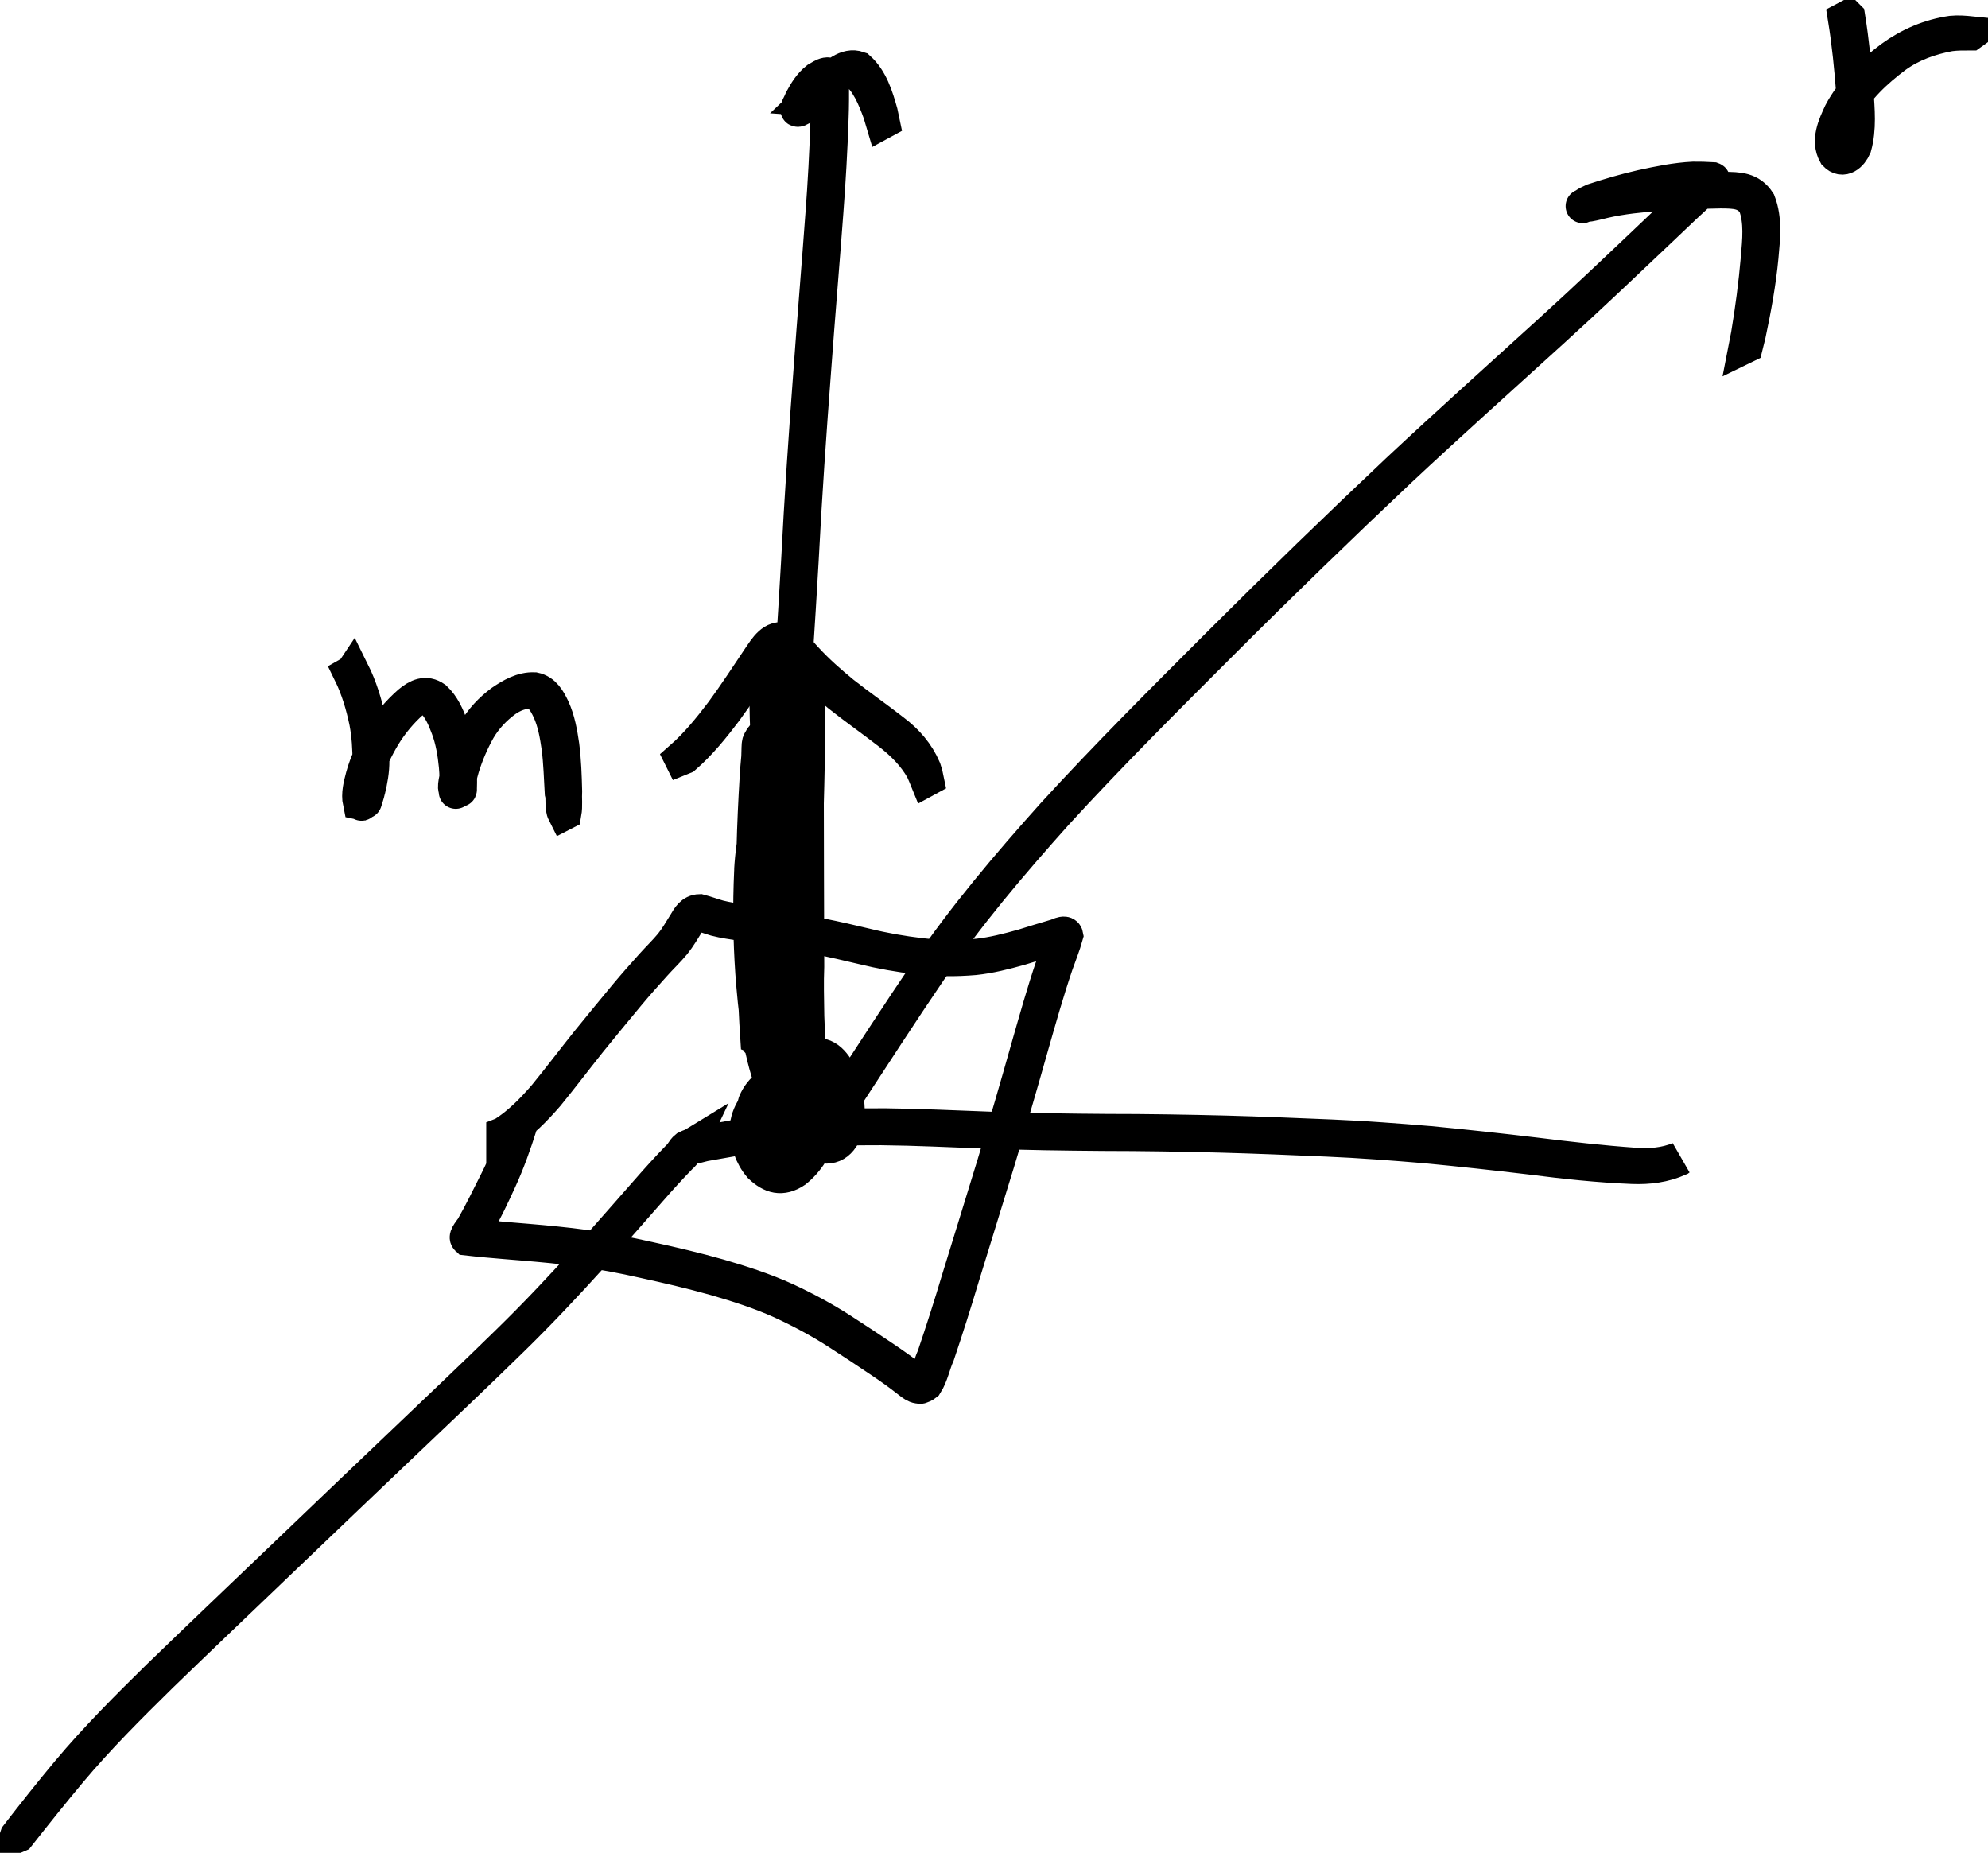 <?xml version="1.0" encoding="UTF-8" standalone="no"?>
<!-- Created with Inkscape (http://www.inkscape.org/) -->
<svg
   xmlns:dc="http://purl.org/dc/elements/1.1/"
   xmlns:cc="http://creativecommons.org/ns#"
   xmlns:rdf="http://www.w3.org/1999/02/22-rdf-syntax-ns#"
   xmlns:svg="http://www.w3.org/2000/svg"
   xmlns="http://www.w3.org/2000/svg"
   xmlns:sodipodi="http://sodipodi.sourceforge.net/DTD/sodipodi-0.dtd"
   xmlns:inkscape="http://www.inkscape.org/namespaces/inkscape"
   width="926.952"
   height="863.848"
   id="svg3762"
   sodipodi:version="0.32"
   inkscape:version="0.46+devel"
   version="1.0"
   sodipodi:docname="c17d3.svg"
   inkscape:output_extension="org.inkscape.output.svg.inkscape">
  <defs
     id="defs3764">
    <inkscape:perspective
       sodipodi:type="inkscape:persp3d"
       inkscape:vp_x="0 : 526.18109 : 1"
       inkscape:vp_y="0 : 1000 : 0"
       inkscape:vp_z="744.09448 : 526.18109 : 1"
       inkscape:persp3d-origin="372.04724 : 350.78739 : 1"
       id="perspective3770" />
  </defs>
  <sodipodi:namedview
     id="base"
     pagecolor="#ffffff"
     bordercolor="#666666"
     borderopacity="1.0"
     inkscape:pageopacity="0.0"
     inkscape:pageshadow="2"
     inkscape:zoom="0.35"
     inkscape:cx="407.29164"
     inkscape:cy="629.04882"
     inkscape:document-units="px"
     inkscape:current-layer="layer1"
     showgrid="false"
     inkscape:window-width="1280"
     inkscape:window-height="708"
     inkscape:window-x="-5"
     inkscape:window-y="-3" />
  <g
     inkscape:label="Layer 1"
     inkscape:groupmode="layer"
     id="layer1"
     transform="translate(32.292,-297.563)">
    <path
       style="fill:#000000;fill-opacity:1;stroke:#000000;stroke-width:15.9;stroke-linecap:round;stroke-miterlimit:4;stroke-opacity:1;stroke-dasharray:none"
       id="path3772"
       d="m 325.611,831.179 c 1.036,-13.361 1.22,-26.765 1.384,-40.158 0.035,-22.027 0.067,-44.042 0.879,-66.056 1.146,-26.196 3.589,-52.31 5.948,-78.418 2.609,-28.738 4.302,-57.544 5.986,-86.347 1.541,-30.228 3.606,-60.426 5.877,-90.608 1.711,-23.983 3.752,-47.94 5.491,-71.921 1.11,-14.659 1.917,-29.337 2.369,-44.031 0.148,-5.864 0.24,-11.733 0.107,-17.598 -0.147,-2.673 -1.242,-2.845 -3.464,-2.168 -0.21,0.064 0.398,-0.185 0.598,-0.277 -3.282,2.47 -5.462,5.989 -7.405,9.538 -0.043,0.921 -2.544,3.7 -1.849,4.718 0.067,0.098 -0.07,-0.265 -0.181,-0.308 3.974,-3.751 7.73,-7.721 11.674,-11.503 4.19,-3.392 9.255,-8.666 15.019,-6.6 5.845,5.27 8.237,13.212 10.325,20.562 0.308,1.463 0.615,2.926 0.923,4.389 0,0 -0.05,0.027 -0.05,0.027 l 0,0 c -0.418,-1.403 -0.835,-2.805 -1.253,-4.208 -2.61,-7.144 -5.632,-14.657 -11.684,-19.593 -5.15,-1.694 -7.415,1.341 -11.307,4.609 -3.944,3.774 -7.698,7.736 -11.644,11.506 -6.413,4.341 -3.32,0.921 -1.942,-2.718 1.933,-3.564 4.101,-7.092 7.335,-9.631 2.69,-1.58 6.46,-4.172 6.881,0.646 0.012,5.885 0.051,11.771 -0.194,17.653 -0.48,14.712 -1.341,29.406 -2.454,44.083 -1.782,23.994 -3.832,47.968 -5.58,71.965 -2.305,30.191 -4.397,60.4 -5.95,90.64 -1.696,28.809 -3.389,57.623 -6.012,86.367 -2.356,26.105 -4.804,52.215 -5.951,78.408 -0.805,22.02 -0.847,44.042 -0.926,66.076 -0.181,13.425 -0.404,26.864 -1.538,40.25 0,0 -1.413,0.704 -1.413,0.704 z" />
    <path
       style="fill:#000000;fill-opacity:1;stroke:#000000;stroke-width:15.9;stroke-linecap:round;stroke-miterlimit:4;stroke-opacity:1;stroke-dasharray:none"
       id="path3774"
       d="m -24.342,1153.461 c 7.743,-10.039 15.627,-19.96 23.746,-29.697 13.154,-15.711 27.674,-30.184 42.277,-44.53 18.582,-17.998 37.324,-35.831 56.017,-53.714 19.332,-18.511 38.676,-37.008 58.057,-55.467 16.282,-15.534 32.64,-30.986 48.711,-46.739 13.135,-12.798 25.694,-26.161 37.983,-39.767 9.167,-10.132 18.119,-20.455 27.152,-30.706 4.628,-5.309 9.364,-10.518 14.255,-15.585 1.612,-1.2 2.316,-3.393 3.864,-4.616 3.163,-1.621 6.703,-2.093 10.15,-2.781 5.428,-1.011 10.868,-1.957 16.301,-2.942 9.11,-1.586 18.314,-2.54 27.518,-3.386 12.889,-1.114 25.83,-1.326 38.759,-1.299 16.281,0.156 32.545,0.982 48.814,1.568 18.273,0.694 36.558,0.915 54.842,1.048 18.323,-0.011 36.643,0.304 54.959,0.76 16.527,0.454 33.047,1.119 49.565,1.827 15.278,0.637 30.528,1.805 45.764,3.079 16.4,1.574 32.782,3.35 49.14,5.312 15.502,1.93 31.022,3.701 46.607,4.794 7.089,0.499 13.923,-0.06 20.501,-2.737 0,0 -0.045,0.035 -0.045,0.035 l 0,0 c -6.955,3.079 -14.208,3.999 -21.827,3.686 -15.825,-0.624 -31.553,-2.336 -47.259,-4.346 -16.358,-1.959 -32.739,-3.737 -49.139,-5.302 -15.224,-1.27 -30.459,-2.447 -45.724,-3.095 -16.5,-0.725 -33.003,-1.398 -49.513,-1.86 -18.302,-0.47 -36.608,-0.777 -54.917,-0.786 -18.27,-0.147 -36.541,-0.371 -54.799,-1.088 -16.257,-0.597 -32.509,-1.421 -48.779,-1.583 -12.911,-0.017 -25.833,0.18 -38.704,1.285 -9.182,0.832 -18.365,1.778 -27.453,3.361 -5.386,0.963 -10.777,1.898 -16.166,2.844 -1.392,0.262 -6.089,1.718 -7.261,1.492 -0.182,-0.035 0.156,-0.335 0.235,-0.503 -1.744,1.045 -2.459,3.542 -4.156,4.701 -4.914,5.077 -9.697,10.273 -14.33,15.61 -9.035,10.26 -18.005,20.578 -27.176,30.718 -12.313,13.615 -24.888,26.994 -38.045,39.801 -16.106,15.771 -32.504,31.237 -48.823,46.787 -19.394,18.466 -38.759,36.962 -58.1,55.484 -18.685,17.879 -37.418,35.708 -55.993,53.702 -14.603,14.349 -29.112,28.833 -42.292,44.525 -8.221,9.803 -16.198,19.797 -24.11,29.85 0,0 -0.61,0.261 -0.61,0.261 z" />
    <path
       style="fill:#000000;fill-opacity:1;stroke:#000000;stroke-width:15.9;stroke-linecap:round;stroke-miterlimit:4;stroke-opacity:1;stroke-dasharray:none"
       id="path3776"
       d="m 202.374,826.249 c 7.525,-4.729 13.682,-11.099 19.466,-17.761 6.654,-8.165 13.015,-16.563 19.582,-24.799 6.053,-7.476 12.166,-14.904 18.311,-22.305 3.85,-4.621 7.846,-9.117 11.866,-13.59 2.957,-3.328 6.188,-6.396 9.032,-9.824 2.495,-3.081 4.458,-6.538 6.553,-9.892 1.606,-2.737 3.181,-5.585 6.767,-5.678 2.99,0.788 5.888,1.874 8.864,2.722 3.915,0.999 7.927,1.532 11.914,2.148 5.562,0.82 11.1,1.798 16.621,2.855 6.356,1.208 12.742,2.258 19.093,3.496 7.047,1.384 14.045,3.016 21.03,4.681 8.407,2.08 16.926,3.571 25.523,4.574 8.8,1.043 17.626,1.048 26.441,0.303 7.228,-0.753 14.259,-2.589 21.239,-4.536 4.776,-1.508 9.573,-2.944 14.375,-4.368 1.362,-0.082 5.389,-2.798 5.795,-0.553 -1.263,4.556 -3.077,8.963 -4.638,13.43 -4.243,12.462 -7.805,25.141 -11.425,37.793 -5.14,18.233 -10.44,36.418 -15.909,54.555 -5.481,17.925 -11.062,35.819 -16.551,53.741 -3.604,12.042 -7.403,24.021 -11.42,35.93 -1.995,4.408 -2.855,9.521 -5.471,13.639 -3.506,2.802 -5.877,0.258 -8.708,-1.879 -3.994,-3.137 -8.139,-6.062 -12.355,-8.889 -6.581,-4.432 -13.183,-8.829 -19.862,-13.112 -8.442,-5.463 -17.311,-10.178 -26.432,-14.392 -9.968,-4.503 -20.391,-7.838 -30.882,-10.87 -10.935,-3.074 -21.999,-5.66 -33.097,-8.071 -9.854,-2.257 -19.792,-4.081 -29.799,-5.498 -8.681,-1.182 -17.405,-1.986 -26.133,-2.72 -5.819,-0.474 -11.638,-0.941 -17.451,-1.477 -3.065,-0.303 -6.137,-0.555 -9.196,-0.922 -0.943,-0.876 1.973,-4.202 2.506,-5.065 4.004,-6.975 7.461,-14.247 11.108,-21.412 4.35,-8.564 7.794,-17.527 11.203,-26.492 0,0 0.052,-0.024 0.052,-0.024 l 0,0 c -2.83,8.761 -5.859,17.455 -9.729,25.824 -3.297,7.183 -6.646,14.364 -10.609,21.209 -0.676,1.103 -2.842,3.751 -2.748,4.695 3.077,0.341 6.171,0.536 9.249,0.878 5.805,0.538 11.615,1.009 17.425,1.494 8.724,0.741 17.443,1.566 26.12,2.745 10.01,1.424 19.951,3.266 29.811,5.509 11.09,2.416 22.145,5.008 33.065,8.111 10.486,3.051 20.906,6.402 30.869,10.918 9.121,4.221 17.985,8.959 26.426,14.43 6.682,4.281 13.279,8.688 19.862,13.117 4.211,2.841 8.365,5.762 12.365,8.896 1.29,0.969 2.578,2.061 4.035,2.782 0.348,0.172 1.025,0.037 1.085,0.421 0.07,0.445 -0.801,0.598 -0.855,1.045 -0.036,0.293 0.52,-0.28 0.779,-0.42 2.771,-4.045 3.599,-9.249 5.624,-13.652 4.04,-11.913 7.878,-23.891 11.47,-35.948 5.516,-17.915 11.075,-35.817 16.558,-53.743 5.467,-18.134 10.768,-36.316 15.901,-54.548 3.622,-12.646 7.158,-25.328 11.39,-37.788 1.543,-4.444 3.275,-8.831 4.638,-13.33 -0.115,-1.733 -4.584,0.759 -5.536,0.777 -4.794,1.42 -9.584,2.853 -14.355,4.349 -6.979,1.941 -14.012,3.756 -21.24,4.494 -8.818,0.732 -17.647,0.701 -26.449,-0.342 -8.597,-1.024 -17.116,-2.516 -25.524,-4.599 -6.98,-1.674 -13.978,-3.295 -21.023,-4.677 -6.35,-1.232 -12.73,-2.299 -19.086,-3.5 -5.515,-1.064 -11.051,-2.032 -16.607,-2.857 -3.992,-0.616 -8.009,-1.15 -11.925,-2.168 -2.944,-0.859 -5.81,-1.973 -8.784,-2.711 -0.35,0.018 -0.767,0.262 -1.049,0.054 -0.18,-0.132 0.654,-0.595 0.458,-0.488 -1.689,0.919 -2.33,3.11 -3.464,4.519 -2.113,3.358 -4.075,6.83 -6.577,9.923 -2.863,3.452 -6.137,6.52 -9.119,9.866 -4.045,4.479 -8.068,8.98 -11.936,13.614 -6.168,7.399 -12.291,14.837 -18.356,22.321 -6.579,8.235 -12.933,16.647 -19.599,24.811 -5.816,6.697 -12.013,13.092 -19.579,17.843 0,0 -0.995,0.386 -0.995,0.386 z" />
    <path
       style="fill:#000000;fill-opacity:1;stroke:#000000;stroke-width:15.9;stroke-linecap:round;stroke-miterlimit:4;stroke-opacity:1;stroke-dasharray:none"
       id="path3778"
       d="m 323.143,832.144 c -4.537,-6.26 -5.522,-13.19 -3.384,-20.489 2.758,-6.573 8.29,-10.108 14.935,-12.009 5.846,-1.014 10.572,1.004 14.242,5.492 3.74,6.127 2.982,12.931 1.456,19.604 -2.111,7.391 -5.924,13.911 -11.931,18.722 -6.21,4.156 -11.166,2.705 -16.254,-2.13 -4.294,-5.037 -6.21,-11.151 -6.336,-17.674 0.404,-7.098 4.558,-12.224 9.697,-16.7 6.132,-4.928 13.205,-7.462 20.941,-8.129 5.555,-0.046 10.176,1.934 13.431,6.423 2.791,4.887 0.819,9.549 -1.889,13.942 -4.31,6.245 -10.621,10.002 -17.219,13.384 -5.381,2.173 -9.813,1.332 -12.752,-3.728 -2.438,-6.24 -0.596,-12.566 2.026,-18.402 2.786,-5.215 7.036,-9.69 13.198,-10.296 5.231,0.525 8.147,4.49 10.379,8.835 2.476,5.577 1.44,10.893 -1.282,16.103 -4.049,6.195 -10.653,9.421 -17.556,11.43 -5.947,1.297 -11.109,0.4 -14.453,-4.889 -2.607,-7.577 1.067,-14.986 4.558,-21.616 4.724,-8.536 11.331,-15.092 19.774,-19.814 7.531,-2.778 11.749,2.48 14.866,8.642 3.209,8.133 4.273,16.771 2.543,25.337 -2.892,7.638 -7.832,9.725 -15.337,6.421 -9.807,-6.271 -14.69,-17.015 -19.005,-27.38 -6.143,-16.689 -7.928,-34.465 -9.282,-52.068 -1.082,-15.754 -1.251,-31.539 -0.544,-47.309 -0.058,-1.594 1.108,-16.298 2.45,-16.519 1.054,-0.174 2.109,0.341 3.164,0.511 4.854,9.664 6.979,20.535 9.502,30.989 3.675,15.504 6.267,31.234 8.408,47.014 1.767,7.521 0.894,15.707 3,23.152 -0.63,-0.615 -1.626,-1.005 -1.89,-1.845 -0.439,-1.396 -0.034,-2.928 -0.071,-4.391 -0.052,-2.019 -0.125,-4.037 -0.197,-6.055 -0.329,-9.284 -0.708,-18.567 -1.042,-27.851 -0.856,-24.59 -1.229,-49.192 -1.195,-73.796 0.227,-13.909 0.256,-27.852 1.369,-41.728 0.194,-0.625 0.767,-3.075 2.234,0.318 0.549,1.27 0.061,2.766 0.078,4.149 0.027,2.159 0.044,4.319 0.056,6.478 0.032,5.851 0.033,13.907 0.04,19.592 0.004,28.117 0.158,56.234 0.211,84.351 -0.617,14.988 0.884,30.158 -0.64,45.113 -0.841,-0.655 -2.122,-0.977 -2.523,-1.965 -0.665,-1.642 -0.31,-3.53 -0.421,-5.298 -0.157,-2.494 -0.276,-4.99 -0.382,-7.486 -0.48,-11.314 -0.678,-22.637 -0.894,-33.958 -0.547,-28.576 -0.295,-57.156 0.267,-85.728 0.962,-14.842 0.006,-29.937 2.08,-44.704 0.807,0.719 2.082,1.13 2.422,2.156 0.634,1.917 0.232,4.032 0.293,6.051 0.091,3.006 0.138,6.013 0.166,9.021 0.131,14.273 -0.23,28.524 -0.619,42.79 -1.091,31.459 -2.847,62.893 -5.017,94.295 -0.551,0.616 -0.526,15.004 -2.26,16.165 -0.829,0.555 -2.241,0.973 -2.977,0.3 -0.524,-0.479 -1.581,-9.538 -1.66,-10.13 -2.58,-24.891 -3.03,-49.928 -2.758,-74.93 0.342,-24 2.669,-47.892 5.745,-71.675 0.919,-5.754 1.342,-11.602 2.503,-17.32 0.141,-0.695 -0.139,-1.93 0.56,-2.052 3.893,-0.685 2.961,5.325 3.047,6.452 0.709,24.264 0.182,48.549 -0.246,72.814 -0.787,20.897 -0.34,41.87 -1.869,62.736 -0.163,0.748 0.269,2.14 -0.49,2.245 -1.278,0.176 -2.734,-0.644 -3.479,-1.697 -0.657,-0.928 -2.411,-11.293 -2.517,-11.947 -1.208,-7.494 -1.528,-10.987 -2.438,-18.723 -2.687,-22.979 -3.827,-46.095 -4.453,-69.21 0.733,-12.699 -1.75,-25.973 0.826,-38.547 1.129,0.216 2.585,-0.177 3.386,0.647 0.812,0.834 2.486,9.904 2.622,10.671 1.854,10.409 2.969,20.91 4.093,31.416 2.361,24.893 3.518,49.883 3.912,74.879 -0.821,5.617 1.627,24.263 -1.895,28.778 -1.038,0.143 -2.167,0.877 -3.114,0.429 -0.516,-0.244 -1.766,-5.247 -1.992,-6.234 -1.538,-6.712 -2.401,-13.536 -3.31,-20.353 -2.419,-19.876 -3.536,-39.88 -4.949,-59.846 -0.513,-7.563 -1.095,-15.121 -1.753,-22.673 -0.284,-3.257 -0.401,-6.593 -1.303,-9.752 0.576,0.649 1.552,1.096 1.727,1.946 0.34,1.658 -0.229,3.378 -0.287,5.07 -0.081,2.375 -0.109,4.752 -0.128,7.129 -0.084,10.682 0.121,21.367 0.241,32.048 0.277,24.208 0.522,48.417 0.444,72.626 -0.036,4.484 -0.067,10.309 -0.16,14.885 -0.032,1.541 -0.067,3.081 -0.136,4.62 -0.042,0.919 0.541,2.945 -0.354,2.736 -0.897,-0.209 -1.734,-0.623 -2.6,-0.935 -1.198,-17.897 -1.493,-35.841 -1.827,-53.771 -0.465,-22.586 0.198,-45.169 1.593,-67.711 0.05,-1.379 1.194,-17.859 2.36,-18.033 0.86,-0.129 1.74,0.036 2.61,0.053 2.034,14.184 2.755,28.552 3.705,42.844 1.86,26.688 2.892,53.424 3.445,80.168 0.271,8.189 0.147,16.381 -0.009,24.571 0,0 -0.051,0.026 -0.051,0.026 l 0,0 c -0.767,-7.908 -1.382,-15.831 -1.531,-23.78 -1.141,-26.647 -2.016,-53.312 -3.909,-79.921 -0.958,-14.254 -1.706,-28.586 -3.782,-42.726 0.597,-0.727 1.231,-1.424 1.791,-2.18 0.12,-0.161 -0.388,0.2 -0.462,0.387 -0.252,0.631 -0.362,1.311 -0.483,1.98 -0.927,5.124 -0.986,10.352 -1.508,15.519 -1.419,22.538 -2.119,45.119 -1.621,67.703 0.347,17.899 0.671,35.815 1.948,53.676 -0.689,1.037 -1.429,2.042 -2.068,3.111 -0.054,0.09 0.266,-0.028 0.286,-0.131 0.156,-0.804 0.169,-1.631 0.214,-2.449 0.364,-6.509 0.267,-13.035 0.401,-19.55 0.12,-24.218 -0.081,-48.436 -0.384,-72.652 -0.134,-10.674 -0.341,-21.353 -0.293,-32.029 2.2e-4,-0.048 0.071,-11.279 0.363,-12.209 0.497,-1.585 1.771,-2.81 2.656,-4.215 2.761,9.814 1.411,22.427 3.045,32.489 1.397,19.957 2.503,39.956 4.968,59.818 0.918,6.8 1.791,13.605 3.344,20.299 0.299,1.291 0.626,2.577 1.03,3.839 0.247,0.771 1.018,1.444 0.919,2.247 -0.098,0.794 -0.956,1.283 -1.434,1.924 1.652,-1.657 1.582,-5.01 1.73,-7.128 0.501,-7.177 0.35,-14.394 0.443,-21.58 -0.326,-25.001 -1.453,-49.998 -3.841,-74.892 -1.128,-10.495 -2.249,-20.982 -4.118,-31.378 -0.39,-2.168 -0.801,-4.336 -1.331,-6.474 -0.343,-1.385 -1.178,-2.662 -1.283,-4.085 -0.073,-0.991 0.515,-1.919 0.772,-2.878 -2.668,12.022 -0.076,26.28 -0.87,38.506 0.646,23.099 1.747,46.203 4.5,69.161 0.973,8.244 1.171,10.767 2.467,18.691 0.379,2.318 0.779,4.634 1.267,6.931 0.354,1.663 1.196,3.245 1.257,4.944 0.049,1.368 -0.649,2.661 -0.936,4 -0.161,0.751 0.372,-1.491 0.557,-2.236 1.719,-20.887 1.282,-41.901 2.085,-62.829 0.422,-24.246 0.935,-48.512 0.177,-72.755 -0.362,-4.578 -1.116,-4.679 1.083,-8.505 0.352,-0.613 -0.437,1.346 -0.584,2.037 -1.209,5.716 -1.605,11.578 -2.554,17.334 -3.071,23.78 -5.458,47.661 -5.774,71.66 -0.256,24.972 0.211,49.981 2.868,74.835 0.29,2.111 0.52,4.23 0.869,6.332 0.203,1.22 0.904,2.395 0.785,3.626 -0.077,0.8 -0.561,2.248 -1.329,2.012 -0.738,-0.228 0.647,-1.416 0.811,-2.171 0.854,-3.952 1.297,-10.399 1.638,-14.014 2.299,-31.417 4.104,-62.875 5.167,-94.36 0.38,-14.255 0.736,-28.491 0.567,-42.752 -0.035,-3.001 -0.089,-6.002 -0.187,-9.002 -0.066,-2.009 -0.548,-4.026 -0.308,-6.021 0.177,-1.471 1.024,-2.78 1.536,-4.17 -2.346,14.726 -1.058,29.902 -2.177,44.721 -0.59,28.561 -0.797,57.131 -0.221,85.695 0.232,11.308 0.455,22.614 0.965,33.913 0.113,2.492 0.234,4.983 0.395,7.472 0.114,1.76 0.648,3.524 0.429,5.275 -0.181,1.447 -1.064,2.716 -1.596,4.074 1.924,-14.937 0.068,-30.22 0.889,-45.209 -0.011,-28.12 -0.139,-56.239 -0.194,-84.359 -0.024,-7.129 -0.033,-12.555 -0.09,-19.564 -0.018,-2.156 -0.035,-4.311 -0.072,-6.467 -0.024,-1.374 -0.441,-2.786 -0.111,-4.12 0.223,-0.901 2.497,-4.056 1.608,-2.273 -1.249,13.869 -1.138,27.836 -1.441,41.744 -0.077,24.598 0.325,49.196 1.21,73.779 0.348,9.274 0.751,18.545 1.108,27.818 0.078,2.017 0.152,4.035 0.208,6.053 0.041,1.464 0.414,2.967 0.083,4.394 -0.33,1.421 -1.337,2.592 -2.005,3.888 -1.811,-7.567 -1.191,-15.664 -2.829,-23.272 -2.123,-15.779 -4.664,-31.516 -8.374,-47.009 -2.511,-10.42 -4.654,-21.244 -9.484,-30.878 0.127,-0.792 0.528,-1.587 0.381,-2.375 -0.066,-0.353 -0.731,0.92 -1.231,3.385 -0.871,4.297 -0.936,8.693 -1.256,13.049 -0.711,15.765 -0.575,31.547 0.515,47.297 1.367,17.577 3.11,35.338 9.286,51.993 4.301,10.305 9.174,21.013 18.938,27.238 6.875,2.964 8.75,3.195 11.89,-4.442 1.798,-8.538 0.765,-17.133 -2.412,-25.262 -3.095,-6.104 -7.245,-11.257 -14.685,-8.408 -7.364,3.743 -12.332,11.139 -16.644,17.897 -3.458,6.55 -7.15,13.906 -4.584,21.405 3.302,5.21 8.458,5.994 14.288,4.701 5.898,-1.743 10.963,-4.112 14.397,-9.524 2.754,-5.149 3.849,-10.42 1.415,-15.979 -2.204,-4.291 -5.067,-8.226 -10.26,-8.662 -0.899,0.107 -1.899,-0.207 -2.708,0.198 -3.434,1.72 -5.673,5.098 -7.491,8.326 -2.626,5.773 -4.472,12.039 -2.063,18.23 2.93,4.981 7.317,5.674 12.592,3.513 5.786,-2.178 10.476,-6.817 14.242,-11.57 2.716,-4.323 4.76,-8.921 2.022,-13.784 -3.23,-4.448 -7.81,-6.371 -13.316,-6.294 -6.54,0.602 -12.86,2.317 -18.06,6.517 -5.128,4.421 -9.313,9.498 -9.732,16.554 0.099,6.48 2.011,12.551 6.28,17.549 3.766,3.555 8.054,6.096 13.248,3.651 6.102,-4.78 9.996,-11.306 12.197,-18.726 1.595,-6.642 2.467,-13.445 -1.217,-19.597 -3.618,-4.488 -8.314,-6.452 -14.115,-5.411 -5.925,1.726 -10.561,4.817 -12.973,10.809 -2.165,7.261 -1.196,14.155 3.353,20.375 0,0 -1.022,0.613 -1.022,0.613 z" />
    <path
       style="fill:#000000;fill-opacity:1;stroke:#000000;stroke-width:15.9;stroke-linecap:round;stroke-miterlimit:4;stroke-opacity:1;stroke-dasharray:none"
       id="path3780"
       d="m 285.291,651.118 c 7.27,-6.358 13.331,-13.877 19.153,-21.538 6.092,-8.277 11.679,-16.909 17.414,-25.433 2.777,-4.04 6.332,-10.178 12.066,-8.175 3.871,2.203 6.715,5.772 9.716,8.987 5.221,5.665 11.008,10.749 16.954,15.631 7.735,6.113 15.851,11.718 23.62,17.787 6.284,4.73 11.274,10.452 14.362,17.681 1.047,3.368 0.634,1.734 1.285,4.891 0,0 -0.05,0.027 -0.05,0.027 l 0,0 c -1.174,-2.886 -0.535,-1.376 -1.93,-4.523 -3.791,-6.805 -9.247,-12.223 -15.367,-17.005 -7.765,-6.066 -15.87,-11.679 -23.577,-17.819 -5.937,-4.895 -11.707,-10.002 -16.902,-15.693 -2.953,-3.207 -5.764,-6.761 -9.594,-8.956 -5.183,-1.711 -6.214,2.832 -9.06,6.504 -5.749,8.524 -11.336,17.164 -17.428,25.45 -5.823,7.692 -11.898,15.235 -19.203,21.594 0,0 -1.457,0.592 -1.457,0.592 z" />
    <path
       style="fill:#000000;fill-opacity:1;stroke:#000000;stroke-width:15.9;stroke-linecap:round;stroke-miterlimit:4;stroke-opacity:1;stroke-dasharray:none"
       id="path3782"
       d="m 132.106,610.789 c 3.572,7.182 5.904,14.837 7.578,22.655 1.196,6.171 1.6,12.45 1.627,18.724 0.055,4.689 -0.802,9.287 -1.894,13.824 -0.086,0.592 -1.791,6.175 -1.885,6.181 -0.689,0.04 -1.355,-0.267 -2.032,-0.401 -0.856,-4.058 0.272,-8.191 1.293,-12.113 1.757,-6.518 4.783,-12.543 8.2,-18.326 3.732,-6.059 8.29,-11.541 13.628,-16.238 3.885,-3.183 7.587,-4.981 11.884,-1.977 3.771,3.507 5.8,8.275 7.584,12.999 2.167,5.699 3.161,11.707 3.788,17.741 0.384,3.795 0.366,7.609 0.253,11.416 -0.03,0.189 0.1,0.575 -0.092,0.567 -0.707,-0.028 -1.578,-0.097 -2.019,-0.649 -0.691,-0.864 1.139,-7.791 1.43,-8.864 1.922,-6.205 4.472,-12.181 7.655,-17.838 3.194,-5.458 7.464,-10.003 12.517,-13.752 4.555,-3.082 9.579,-6.037 15.222,-5.797 4.58,0.956 6.755,4.922 8.619,8.826 2.522,5.487 3.553,11.458 4.416,17.388 0.91,7.038 1.139,14.133 1.316,21.219 -0.206,3.398 0.291,6.903 -0.303,10.275 0,0 -0.051,0.026 -0.051,0.026 l 0,0 c -1.41,-2.787 -0.407,-6.554 -1.191,-9.506 -0.41,-7.042 -0.582,-14.105 -1.486,-21.109 -0.861,-5.914 -1.871,-11.865 -4.378,-17.343 -1.816,-3.846 -3.93,-7.785 -8.456,-8.684 -4.34,-0.122 -8.436,1.537 -11.961,4.012 -5.049,3.702 -9.306,8.22 -12.485,13.65 -3.162,5.636 -5.701,11.588 -7.615,17.766 -0.508,1.861 -0.886,3.03 -1.186,4.914 -0.203,1.277 0.194,2.663 -0.268,3.871 -0.349,0.914 -0.995,1.69 -1.585,2.471 -0.115,0.153 0.094,-0.372 0.141,-0.558 0.275,-3.817 0.27,-7.651 -0.099,-11.463 -0.595,-6.029 -1.576,-12.029 -3.716,-17.728 -1.752,-4.692 -3.759,-9.447 -7.486,-12.936 -3.092,-2.143 -6.032,-2.066 -8.907,0.436 -5.33,4.658 -9.866,10.124 -13.577,16.158 -3.405,5.763 -6.424,11.767 -8.177,18.261 -1.019,3.89 -2.138,7.983 -1.349,12.015 -2.915,5.218 1.188,-2.898 0.965,-4.243 1.124,-4.538 2.037,-9.136 1.999,-13.835 0.004,-6.274 -0.363,-12.558 -1.551,-18.731 -1.642,-7.821 -3.902,-15.497 -7.432,-22.697 0,0 1.064,-0.606 1.064,-0.606 z" />
    <path
       style="fill:#000000;fill-opacity:1;stroke:#000000;stroke-width:15.9;stroke-linecap:round;stroke-miterlimit:4;stroke-opacity:1;stroke-dasharray:none"
       id="path3784"
       d="m 341.249,838.093 c 7.049,-9.897 13.965,-19.883 20.75,-29.963 12.466,-19.081 24.8,-38.239 37.628,-57.08 17.708,-26.144 38.173,-50.194 59.205,-73.682 25.1,-27.458 51.481,-53.704 77.78,-80.003 27.211,-27.194 54.837,-53.967 82.811,-80.374 23.401,-21.896 47.267,-43.286 70.97,-64.854 17.075,-15.522 33.788,-31.433 50.518,-47.324 7.079,-6.819 14.225,-13.57 21.428,-20.258 0.083,-0.254 2.951,-2.38 2.194,-2.249 -2.978,-0.16 -5.958,-0.225 -8.94,-0.208 -8.108,0.419 -16.094,2.066 -24.004,3.806 -7.653,1.732 -15.18,3.963 -22.635,6.397 2.393,-1.367 -4.27,1.823 -3.22,1.327 3.682,-1.74 7.36,-2.502 11.325,-3.43 8.561,-1.962 17.314,-2.778 26.054,-3.429 9.488,-0.579 18.989,-0.97 28.494,-1.139 6.728,0.054 12.217,0.093 16.113,6.15 3.135,8.125 2.041,17.087 1.3,25.558 -1.151,12.161 -3.38,24.187 -5.903,36.128 -0.449,1.809 -0.898,3.618 -1.348,5.427 0,0 -0.051,0.025 -0.051,0.025 l 0,0 c 0.342,-1.757 0.684,-3.513 1.026,-5.27 1.972,-11.757 3.527,-23.579 4.567,-35.456 0.691,-8.42 1.78,-17.328 -1.312,-25.405 -3.855,-5.978 -9.348,-5.94 -15.976,-6 -9.503,0.168 -19.004,0.552 -28.489,1.15 -8.744,0.659 -17.5,1.49 -26.061,3.473 -2.406,0.571 -14.102,3.678 -4.885,-0.375 7.454,-2.445 14.992,-4.649 22.647,-6.381 7.919,-1.727 15.91,-3.374 24.026,-3.768 2.989,-0.009 5.979,0.036 8.963,0.229 1.366,0.501 -1.877,2.144 -2.148,2.73 -7.314,6.693 -14.528,13.493 -21.679,20.358 -16.78,15.894 -33.515,31.838 -50.63,47.374 -23.737,21.591 -47.653,42.989 -71.094,64.902 -27.984,26.407 -55.622,53.177 -82.835,80.379 -26.296,26.298 -52.673,52.544 -77.776,79.994 -21.024,23.481 -41.49,47.52 -59.19,73.657 -12.843,18.855 -25.197,38.025 -37.696,57.108 -6.839,10.129 -13.819,20.159 -20.979,30.064 0,0 -0.946,0.412 -0.946,0.412 z" />
    <path
       style="fill:#000000;fill-opacity:1;stroke:#000000;stroke-width:15.9;stroke-linecap:round;stroke-miterlimit:4;stroke-opacity:1;stroke-dasharray:none"
       id="path3786"
       d="m 829.46,305.513 c 1.817,11.448 2.986,22.985 3.882,34.538 0.526,8.625 1.439,17.456 -0.912,25.888 -1.578,3.73 -5.414,7.259 -9.016,3.473 -3.512,-6.294 -0.224,-13.347 2.54,-19.256 5.595,-10.527 14.263,-18.602 23.663,-25.685 8.461,-6.102 17.831,-10.148 28.12,-11.619 3.001,-0.291 5.99,-0.05 8.974,0.251 0,0 -0.046,0.033 -0.046,0.033 l 0,0 c -3.288,0.005 -6.586,-0.029 -9.854,0.412 -9.014,1.665 -17.688,4.724 -25.185,10.123 -9.394,7.042 -18.05,15.083 -23.659,25.568 -2.737,5.828 -6.017,12.767 -2.666,19.023 0.365,0.384 0.663,0.846 1.095,1.153 0.362,0.258 1.023,0.113 1.235,0.503 0.162,0.298 -0.805,0.837 -0.472,0.901 1.611,0.306 3.079,-3.202 3.533,-4.055 2.532,-8.406 1.633,-17.284 1.133,-25.924 -0.871,-11.551 -2.019,-23.087 -3.867,-34.528 0,0 1.504,-0.798 1.504,-0.798 z" />
  </g>
</svg>
